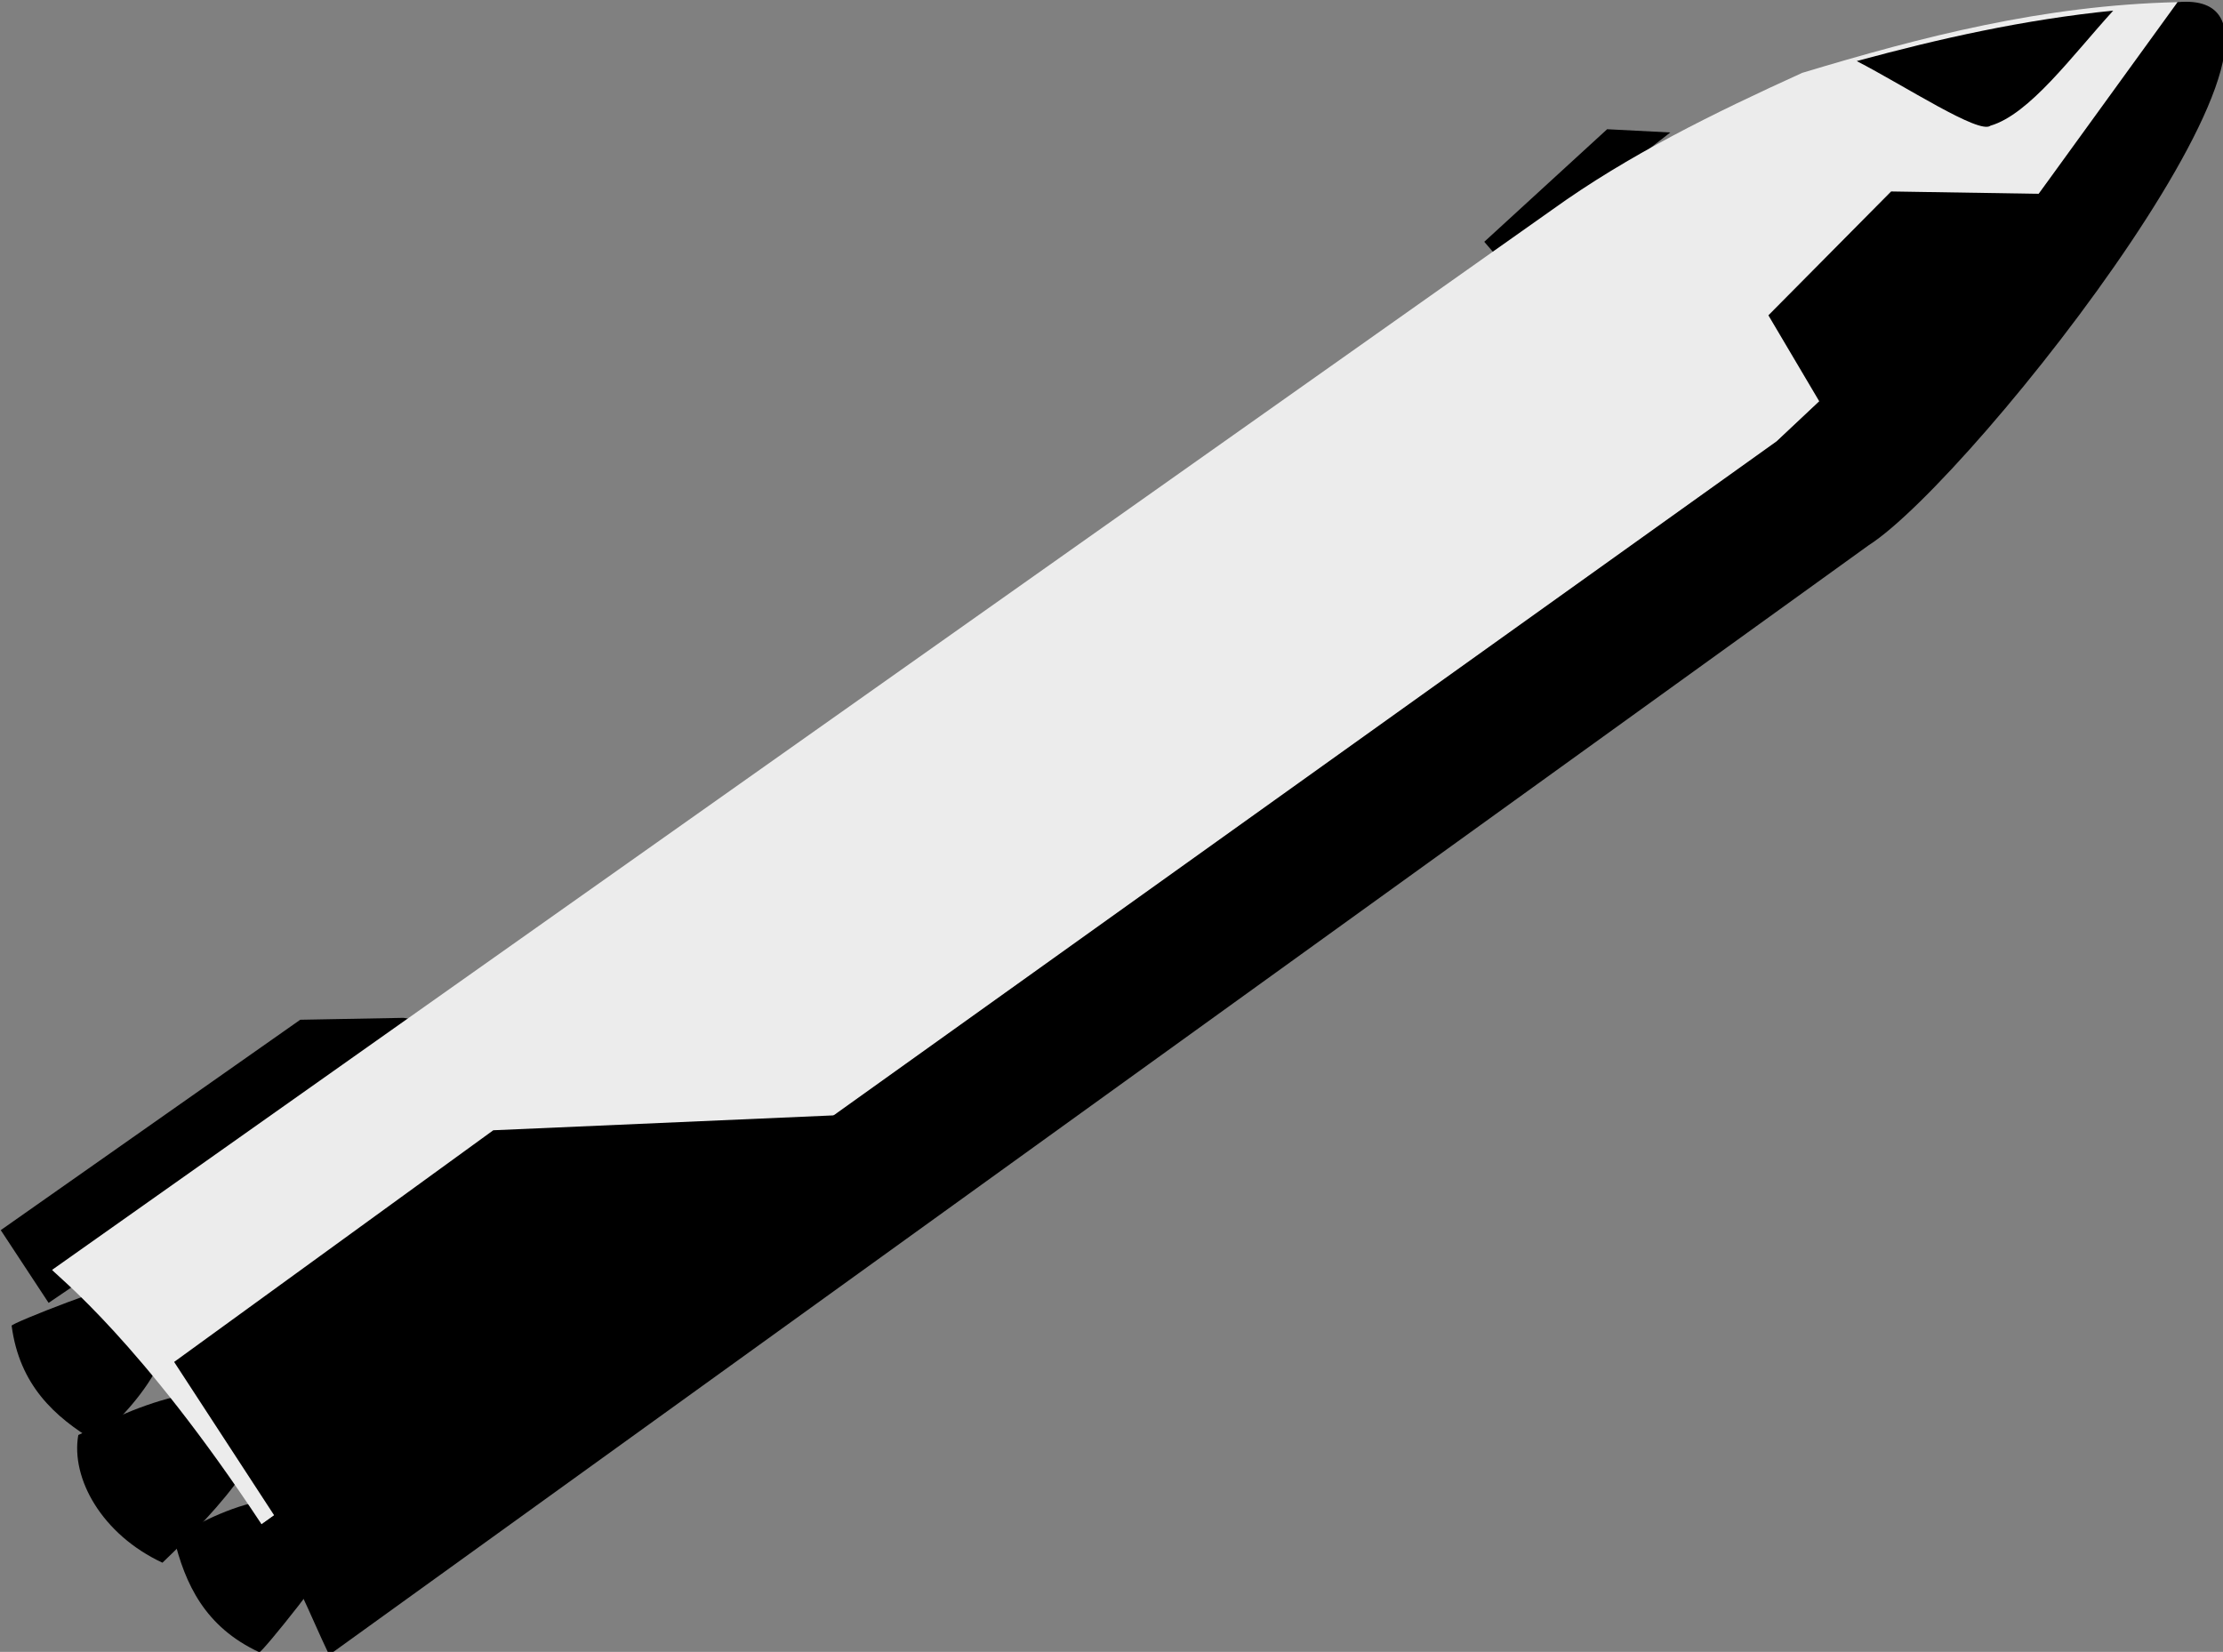 <?xml version="1.0" encoding="UTF-8" standalone="no"?>
<!-- Created with Inkscape (http://www.inkscape.org/) -->

<svg
   width="202.707mm"
   height="150.642mm"
   viewBox="0 0 202.707 150.642"
   version="1.1"
   id="svg136542"
   inkscape:version="1.1.1 (1:1.1+202109281949+c3084ef5ed)"
   sodipodi:docname="landing.svg"
   xmlns:inkscape="http://www.inkscape.org/namespaces/inkscape"
   xmlns:sodipodi="http://sodipodi.sourceforge.net/DTD/sodipodi-0.dtd"
   xmlns="http://www.w3.org/2000/svg"
   xmlns:svg="http://www.w3.org/2000/svg">
  <rect x="0" y="0" width="202.707" height="150.642" fill="#808080" stroke="none"/>
  <sodipodi:namedview
     id="namedview136544"
     pagecolor="#ffffff"
     bordercolor="#666666"
     borderopacity="1.0"
     inkscape:pageshadow="2"
     inkscape:pageopacity="0.0"
     inkscape:pagecheckerboard="0"
     inkscape:document-units="mm"
     showgrid="false"
     inkscape:zoom="0.68684764"
     inkscape:cx="112.83434"
     inkscape:cy="291.18539"
     inkscape:window-width="1920"
     inkscape:window-height="1043"
     inkscape:window-x="0"
     inkscape:window-y="0"
     inkscape:window-maximized="1"
     inkscape:current-layer="layer1" />
  <defs
     id="defs136539" />
  <g
     inkscape:label="Layer 1"
     inkscape:groupmode="layer"
     id="layer1"
     transform="translate(-75.155,-71.551)">
    <g
       id="g131547"
       transform="matrix(0.525,0.525,-0.525,0.525,-13.586,-135.751)">
      <path
         style="font-variation-settings:normal;opacity:1;vector-effect:none;fill:#000000;fill-opacity:1;stroke:none;stroke-width:1;stroke-linecap:round;stroke-linejoin:miter;stroke-miterlimit:4;stroke-dasharray:none;stroke-dashoffset:0;stroke-opacity:1;-inkscape-stroke:none;stop-color:#000000;stop-opacity:1"
         d="m 405.393,166.271 -8.805,9.135 -7.738,44.283 10.472,2.161 11.373,-59.377 z"
         id="path131049" />
      <path
         style="font-variation-settings:normal;opacity:1;vector-effect:none;fill:#000000;fill-opacity:1;stroke:none;stroke-width:1;stroke-linecap:round;stroke-linejoin:miter;stroke-miterlimit:4;stroke-dasharray:none;stroke-dashoffset:0;stroke-opacity:1;-inkscape-stroke:none;stop-color:#000000;stop-opacity:1"
         d="m 438.506,-20.635 -5.766,5.202 -0.894,20.448 3.44,0.256 z"
         id="path131051" />
      <path
         style="font-variation-settings:normal;vector-effect:none;fill:#000000;fill-opacity:1;stroke:none;stroke-width:0.366;stroke-linecap:round;stroke-linejoin:miter;stroke-miterlimit:4;stroke-dasharray:none;stroke-dashoffset:0;stroke-opacity:1;-inkscape-stroke:none;stop-color:#000000"
         d="m 404.519,213.404 c -0.817,0.066 -6.696,13.494 -6.422,13.643 5.834,4.462 11.618,4.204 17.39,2.759 0.111,-4.243 0.103,-8.487 -1.418,-12.752 z"
         id="path131033"
         sodipodi:nodetypes="ccccc" />
      <path
         style="font-variation-settings:normal;vector-effect:none;fill:#000000;fill-opacity:1;stroke:none;stroke-width:0.366;stroke-linecap:round;stroke-linejoin:miter;stroke-miterlimit:4;stroke-dasharray:none;stroke-dashoffset:0;stroke-opacity:1;-inkscape-stroke:none;stop-color:#000000"
         d="m 419.47,217.491 c -2.855,4.071 -4.49,8.659 -6.091,13.261 3.103,4.422 10.681,6.588 18.397,3.778 0.096,-5.041 0.102,-10.069 -0.796,-14.954 z"
         id="path131035"
         sodipodi:nodetypes="ccccc" />
      <path
         style="font-variation-settings:normal;vector-effect:none;fill:#000000;fill-opacity:1;stroke:none;stroke-width:0.366;stroke-linecap:round;stroke-linejoin:miter;stroke-miterlimit:4;stroke-dasharray:none;stroke-dashoffset:0;stroke-opacity:1;-inkscape-stroke:none;stop-color:#000000"
         d="m 445.901,218.957 c 0.76,0.307 2.365,14.877 2.06,14.937 -6.9,2.519 -12.343,0.547 -17.421,-2.555 1.16,-4.082 2.434,-8.131 5.157,-11.748 z"
         id="path131037"
         sodipodi:nodetypes="ccccc" />
      <path
         style="font-variation-settings:normal;opacity:1;vector-effect:none;fill:#ececec;fill-opacity:1;stroke:none;stroke-width:1;stroke-linecap:round;stroke-linejoin:miter;stroke-miterlimit:4;stroke-dasharray:none;stroke-dashoffset:0;stroke-opacity:1;-inkscape-stroke:none;stop-color:#000000;stop-opacity:1"
         d="m 471.239,-76.004 c 3.205,7.174 3.242,19.358 4.684,29.321 L 474.57,-3.043 437.052,222.586 c -26.434,-5.409 -39.155,-3.819 -40.293,-3.901 L 434.949,-3.612 c 1.847,-11.379 5.669,-22.541 9.84,-33.664 7.235,-13.478 15.025,-26.758 26.45,-38.729 z"
         id="path131039"
         sodipodi:nodetypes="cccccccc" />
      <path
         style="font-variation-settings:normal;opacity:1;vector-effect:none;fill:#000000;fill-opacity:1;stroke:none;stroke-width:1;stroke-linecap:round;stroke-linejoin:miter;stroke-miterlimit:4;stroke-dasharray:none;stroke-dashoffset:0;stroke-opacity:1;-inkscape-stroke:none;stop-color:#000000;stop-opacity:1"
         d="m 466.388,-69.682 c 0.356,7.551 1.734,16.278 -0.667,20.657 -0.176,1.749 -10.882,3.972 -17.225,5.998 5.251,-9.178 10.955,-18.17 17.892,-26.655 z"
         id="path131041"
         sodipodi:nodetypes="cccc" />
      <path
         style="font-variation-settings:normal;opacity:1;vector-effect:none;fill:#000000;fill-opacity:1;stroke:none;stroke-width:1;stroke-linecap:round;stroke-linejoin:miter;stroke-miterlimit:4;stroke-dasharray:none;stroke-dashoffset:0;stroke-opacity:1;-inkscape-stroke:none;stop-color:#000000;stop-opacity:1"
         d="m 471.239,-76.004 c 14.331,-17.171 23.676,58.929 20.344,74.007 L 454.264,228.06 c -5.513,-1.933 -9.864,-4.092 -17.212,-5.474 l 37.518,-225.629 1.353,-43.64 z"
         id="path131043"
         sodipodi:nodetypes="ccccccc" />
      <path
         style="font-variation-settings:normal;opacity:1;vector-effect:none;fill:#000000;fill-opacity:1;stroke:none;stroke-width:1;stroke-linecap:round;stroke-linejoin:miter;stroke-miterlimit:4;stroke-dasharray:none;stroke-dashoffset:0;stroke-opacity:1;-inkscape-stroke:none;stop-color:#000000;stop-opacity:1"
         d="m 451.618,136.949 -28.668,31.291 -7.596,47.837 24.782,5.221 14.416,-83.49 z"
         id="path131047" />
      <path
         style="font-variation-settings:normal;opacity:1;vector-effect:none;fill:#000000;fill-opacity:1;stroke:none;stroke-width:1;stroke-linecap:round;stroke-linejoin:miter;stroke-miterlimit:4;stroke-dasharray:none;stroke-dashoffset:0;stroke-opacity:1;-inkscape-stroke:none;stop-color:#000000;stop-opacity:1"
         d="m 479.522,-50.88 -16.715,16.191 0.099,21.416 16.159,4.147 3.399,-41.379 z"
         id="path131045" />
    </g>
  </g>
</svg>
